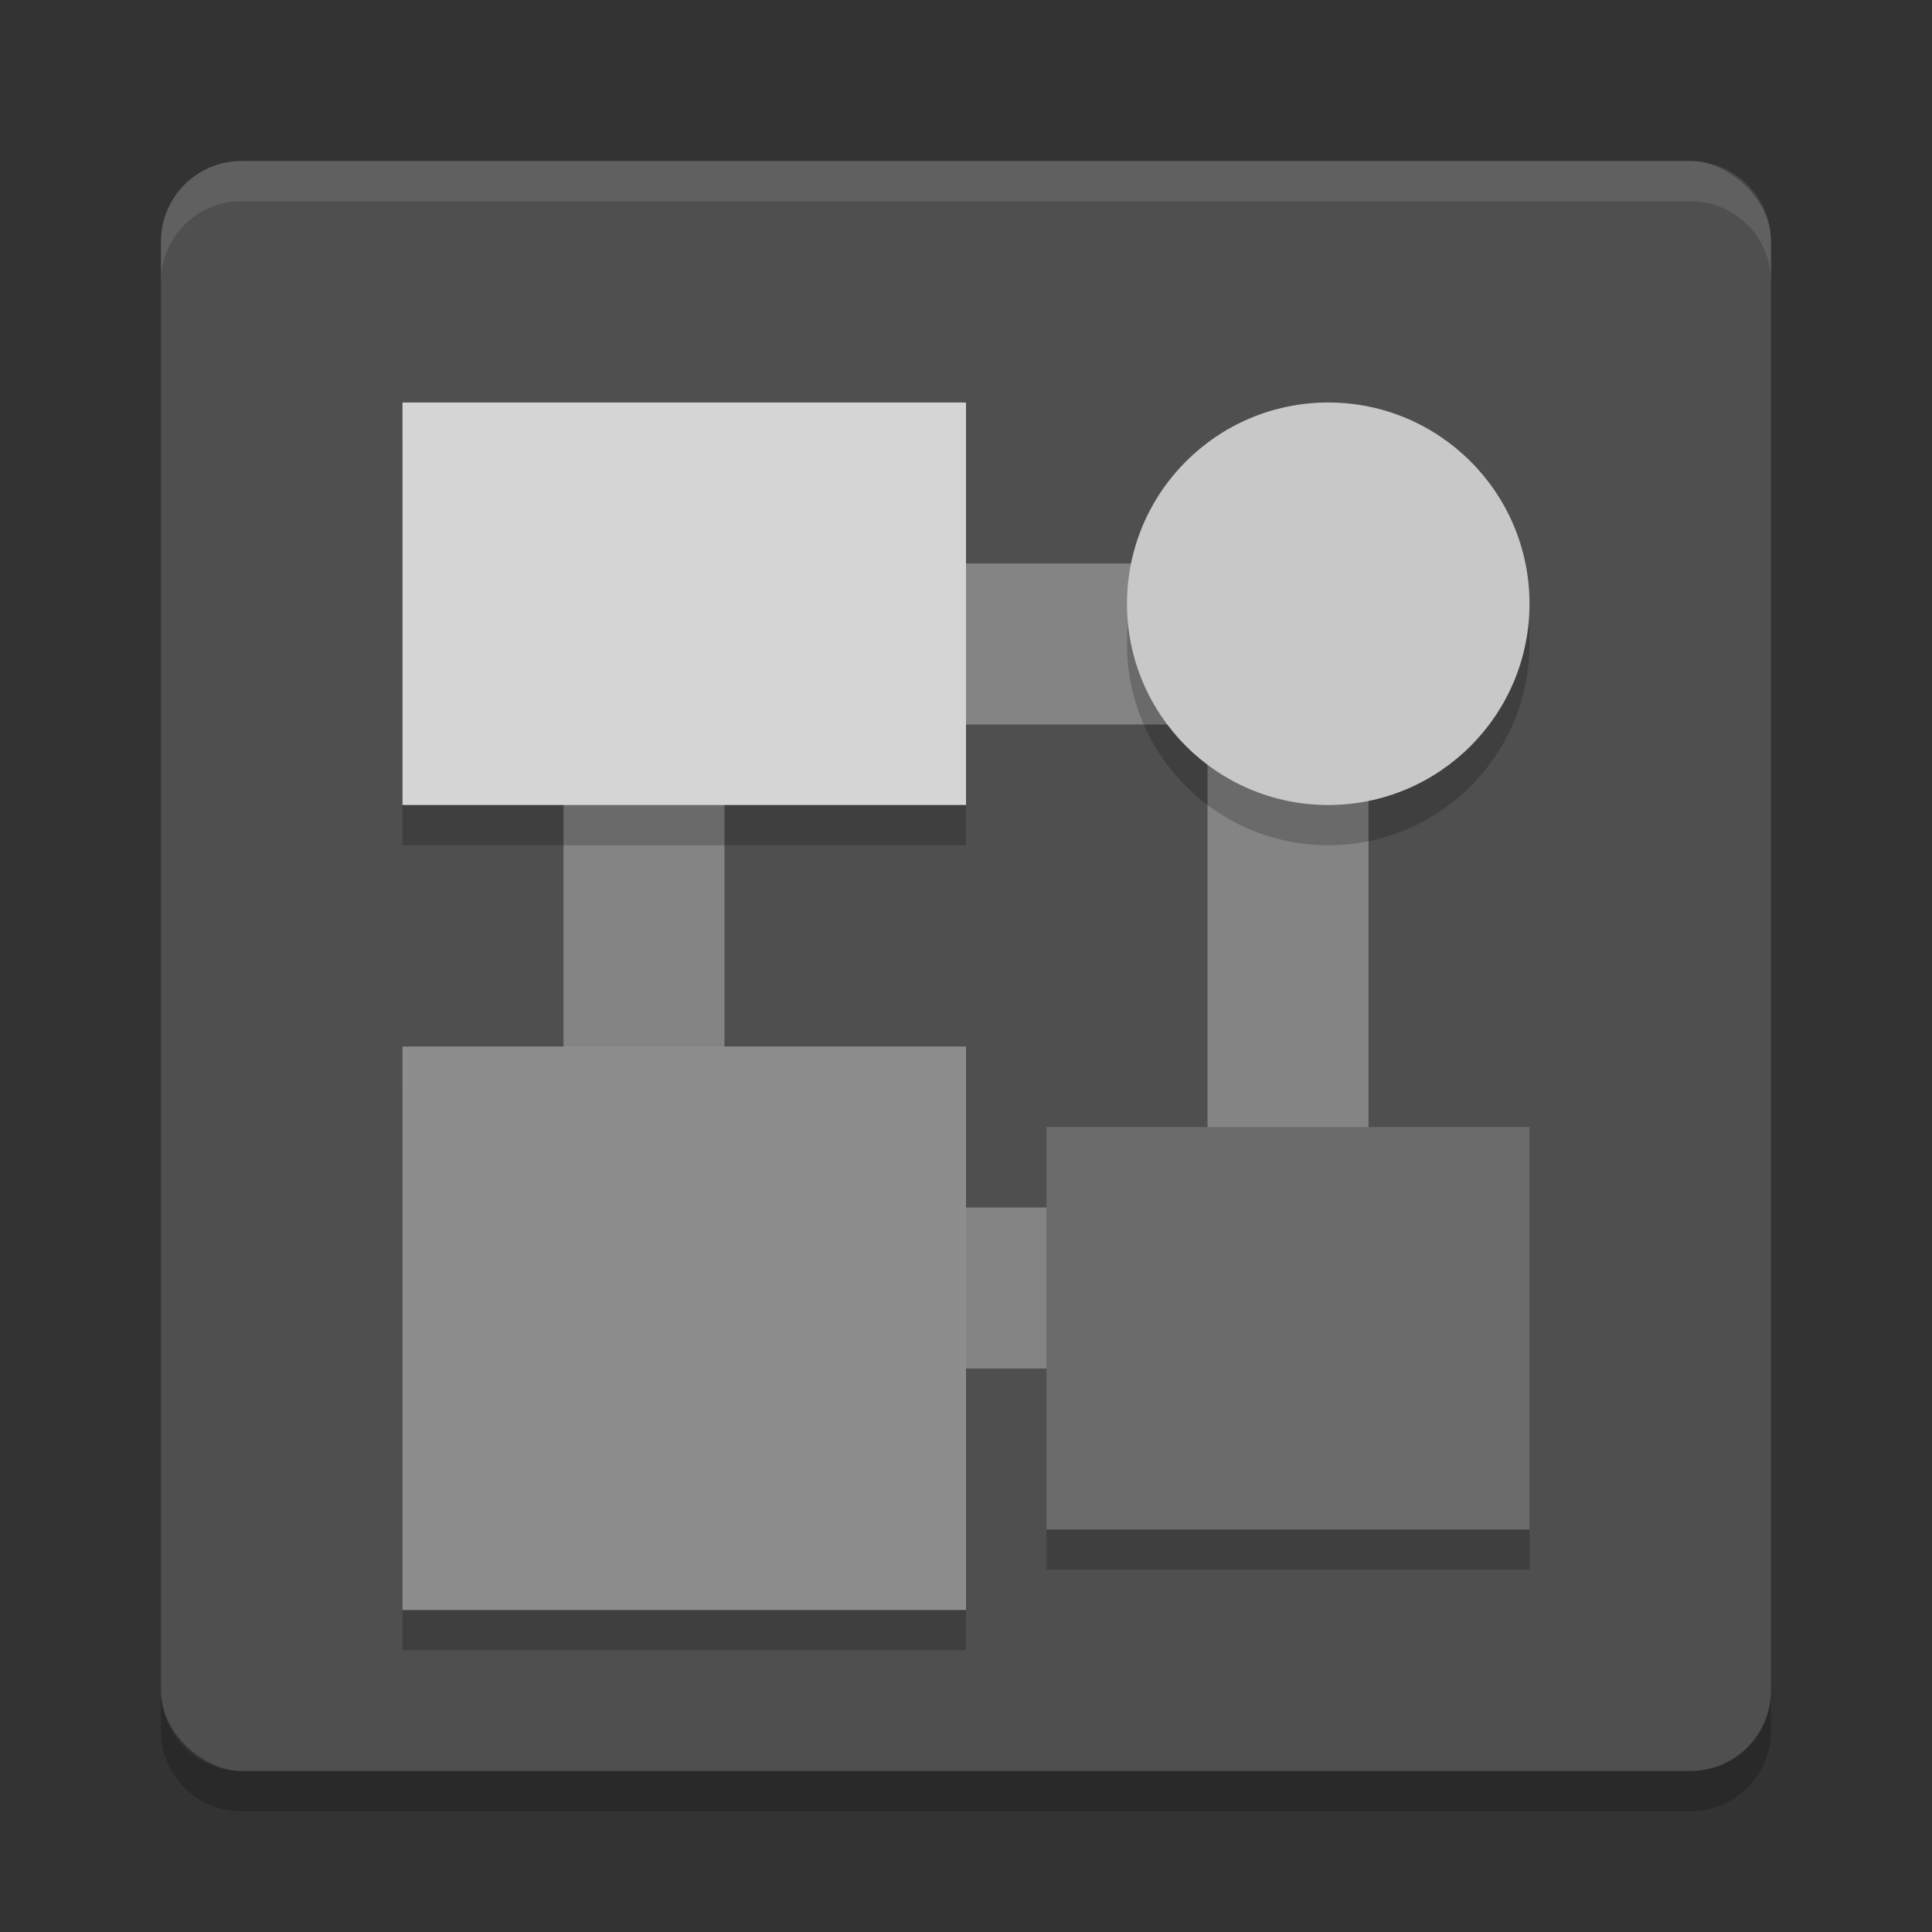 <svg xmlns="http://www.w3.org/2000/svg" width="24" height="24" version="1">
 <rect width="100%" height="100%" fill="#333333" stroke="none"/>
 <rect fill="#4f4f4f" width="20" height="20" x="-22" y="-22" rx="1" ry="1" transform="matrix(0,-1,-1,0,0,0)"/>
 <path fill="#fff" opacity=".1" d="m3 2c-0.554 0-1 0.446-1 1v0.5c0-0.554 0.446-1 1-1h18c0.554 0 1 0.446 1 1v-0.5c0-0.554-0.446-1-1-1h-18z"/>
 <path opacity=".2" d="m3 22.5c-0.554 0-1-0.446-1-1v-0.5c0 0.554 0.446 1 1 1h18c0.554 0 1-0.446 1-1v0.5c0 0.554-0.446 1-1 1h-18z"/>
 <path fill="#848484" d="m7 7v10h10v-10h-10zm2 2h6v6h-6v-6z"/>
 <rect opacity=".2" width="7" height="7" x="5" y="13.5"/>
 <rect fill="#8d8d8d" width="7" height="7" x="5" y="13"/>
 <rect opacity=".2" width="7" height="5" x="5" y="5.5"/>
 <rect fill="#d5d5d5" width="7" height="5" x="5" y="5"/>
 <circle opacity=".2" cx="16.5" cy="8" r="2.5"/>
 <circle fill="#c8c8c8" cx="16.5" cy="7.5" r="2.5"/>
 <rect opacity=".2" width="6" height="5" x="13" y="14.5"/>
 <rect fill="#6b6b6b" width="6" height="5" x="13" y="14"/>
</svg>
